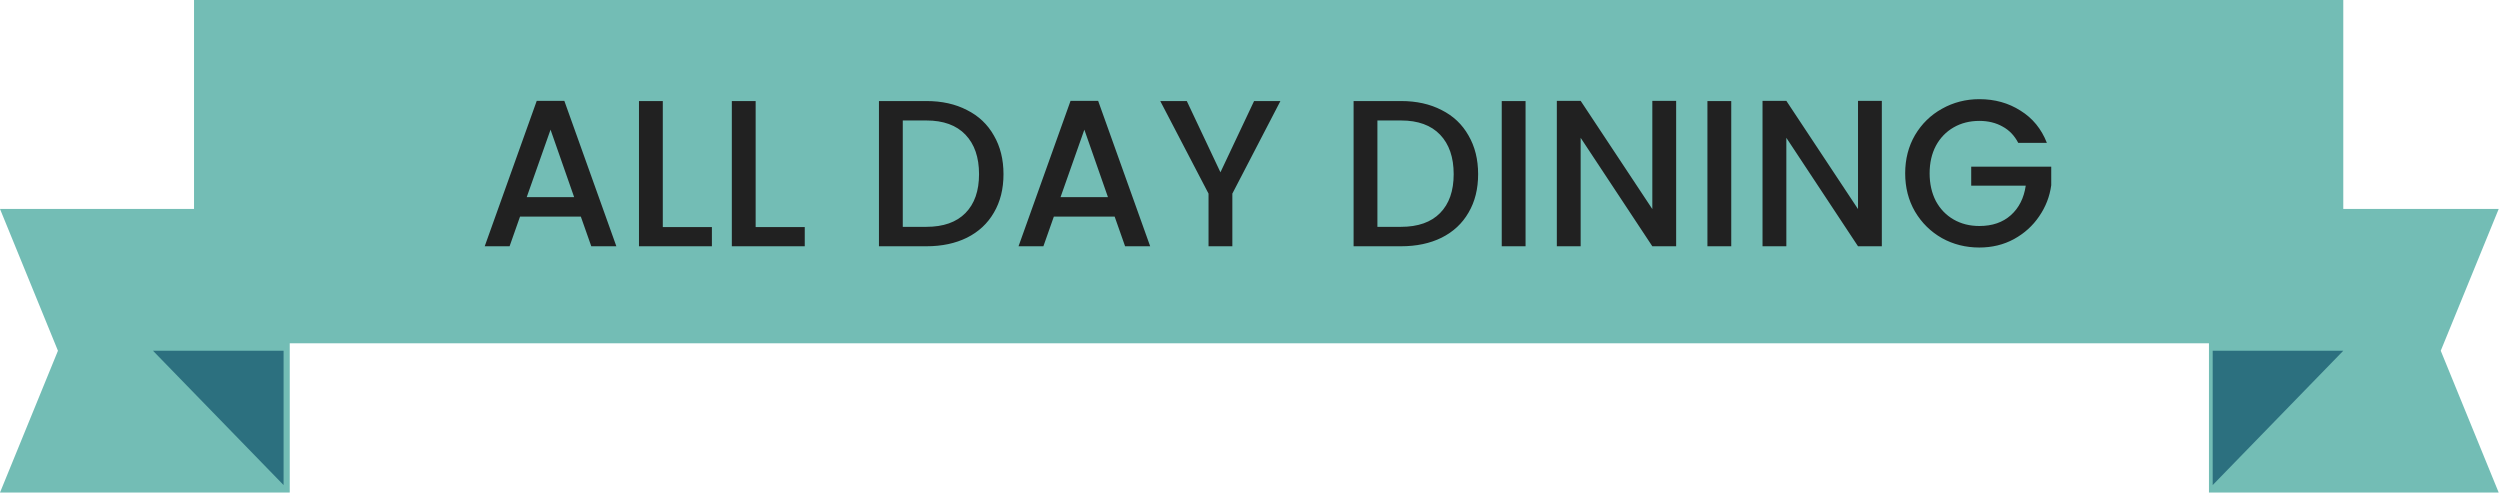 <svg width="335" height="66" viewBox="0 0 335 66" fill="none" xmlns="http://www.w3.org/2000/svg">
<path d="M0 28L38.826 28V66H0L7.765 47L0 28Z" fill="#73BDB5"/>
<path d="M38 65L20.5 47H38V65Z" fill="#2C707F"/>
<path d="M334.826 28L296 28V66H334.826L327.061 47L334.826 28Z" fill="#73BDB5"/>
<path d="M296.5 65L314 47H296.5V65Z" fill="#2C707F"/>
<rect x="26" width="288" height="46" fill="#73BDB5"/>
<path d="M77.832 29.024H69.684L68.284 33H64.952L71.924 13.512H75.62L82.592 33H79.232L77.832 29.024ZM76.936 26.42L73.772 17.376L70.58 26.42H76.936ZM88.815 30.424H95.395V33H85.623V13.54H88.815V30.424ZM101.257 30.424H107.837V33H98.065V13.54H101.257V30.424ZM124.136 13.54C126.208 13.54 128.018 13.941 129.568 14.744C131.136 15.528 132.34 16.667 133.18 18.16C134.038 19.635 134.468 21.361 134.468 23.34C134.468 25.319 134.038 27.036 133.18 28.492C132.34 29.948 131.136 31.068 129.568 31.852C128.018 32.617 126.208 33 124.136 33H117.78V13.54H124.136ZM124.136 30.396C126.413 30.396 128.158 29.78 129.372 28.548C130.585 27.316 131.192 25.58 131.192 23.34C131.192 21.081 130.585 19.317 129.372 18.048C128.158 16.779 126.413 16.144 124.136 16.144H120.972V30.396H124.136ZM149.363 29.024H141.215L139.815 33H136.483L143.455 13.512H147.151L154.123 33H150.763L149.363 29.024ZM148.467 26.42L145.303 17.376L142.111 26.42H148.467ZM171.575 13.54L165.135 25.944V33H161.943V25.944L155.475 13.54H159.031L163.539 23.088L168.047 13.54H171.575ZM187.737 13.54C189.809 13.54 191.62 13.941 193.169 14.744C194.737 15.528 195.941 16.667 196.781 18.16C197.64 19.635 198.069 21.361 198.069 23.34C198.069 25.319 197.64 27.036 196.781 28.492C195.941 29.948 194.737 31.068 193.169 31.852C191.62 32.617 189.809 33 187.737 33H181.381V13.54H187.737ZM187.737 30.396C190.015 30.396 191.76 29.78 192.973 28.548C194.187 27.316 194.793 25.58 194.793 23.34C194.793 21.081 194.187 19.317 192.973 18.048C191.76 16.779 190.015 16.144 187.737 16.144H184.573V30.396H187.737ZM204.425 13.54V33H201.233V13.54H204.425ZM224.604 33H221.412L211.808 18.468V33H208.616V13.512H211.808L221.412 28.016V13.512H224.604V33ZM231.987 13.54V33H228.795V13.54H231.987ZM252.166 33H248.974L239.37 18.468V33H236.178V13.512H239.37L248.974 28.016V13.512H252.166V33ZM270.442 19.14C269.938 18.169 269.238 17.441 268.342 16.956C267.446 16.452 266.41 16.2 265.234 16.2C263.946 16.2 262.798 16.489 261.79 17.068C260.782 17.647 259.988 18.468 259.41 19.532C258.85 20.596 258.57 21.828 258.57 23.228C258.57 24.628 258.85 25.869 259.41 26.952C259.988 28.016 260.782 28.837 261.79 29.416C262.798 29.995 263.946 30.284 265.234 30.284C266.97 30.284 268.379 29.799 269.462 28.828C270.544 27.857 271.207 26.541 271.45 24.88H264.142V22.332H274.866V24.824C274.66 26.336 274.119 27.727 273.242 28.996C272.383 30.265 271.254 31.283 269.854 32.048C268.472 32.795 266.932 33.168 265.234 33.168C263.404 33.168 261.734 32.748 260.222 31.908C258.71 31.049 257.506 29.864 256.61 28.352C255.732 26.84 255.294 25.132 255.294 23.228C255.294 21.324 255.732 19.616 256.61 18.104C257.506 16.592 258.71 15.416 260.222 14.576C261.752 13.717 263.423 13.288 265.234 13.288C267.306 13.288 269.144 13.801 270.75 14.828C272.374 15.836 273.55 17.273 274.278 19.14H270.442Z" fill="#212121"/>
</svg>
